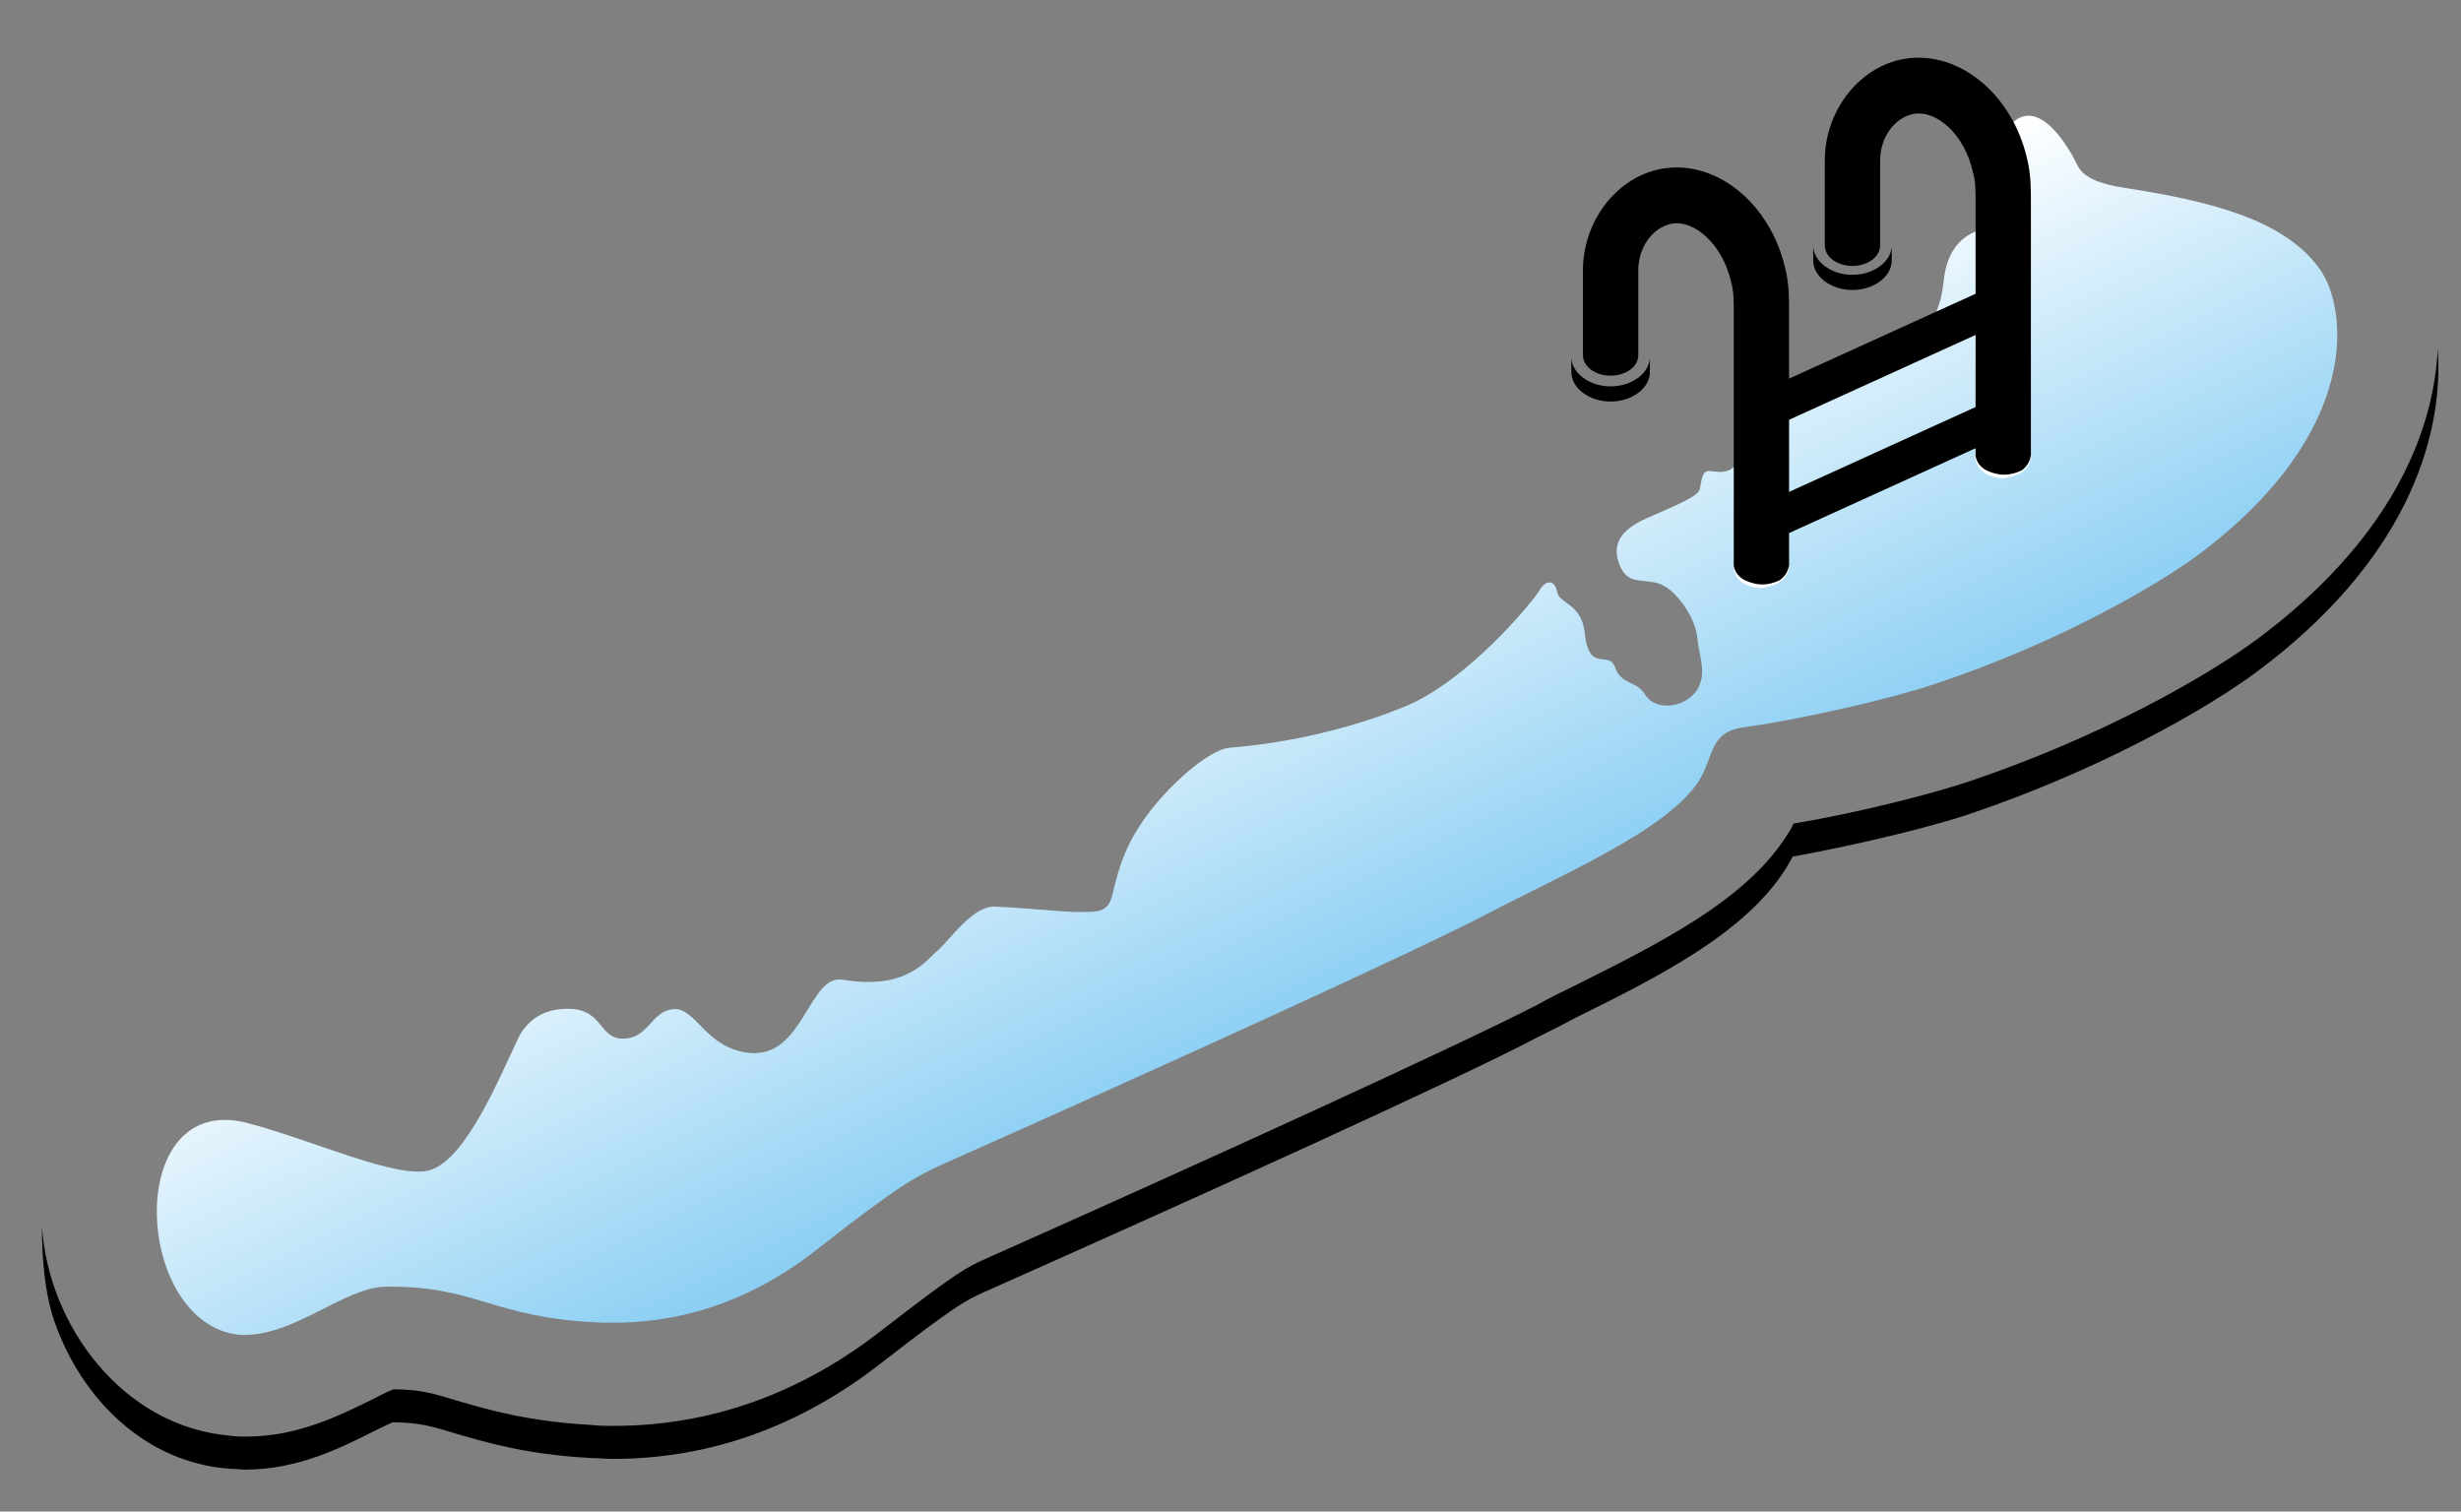 <?xml version="1.0" encoding="utf-8"?>
<!-- Generator: Adobe Illustrator 22.1.0, SVG Export Plug-In . SVG Version: 6.00 Build 0)  -->
<svg version="1.1" id="Réteg_1" xmlns="http://www.w3.org/2000/svg" xmlns:xlink="http://www.w3.org/1999/xlink" x="0px" y="0px"
	 viewBox="0 0 275.8 169.4" style="enable-background:new 0 0 275.8 169.4;" xml:space="preserve">
<rect x="0" y="0" width="275.8" height="169.4" fill="#808080" stroke="none"/>
<style type="text/css">
	.st0{fill:url(#SVGID_1_);}
	.st1{fill:#FFFFFF;}
</style>
<linearGradient id="SVGID_1_" gradientUnits="userSpaceOnUse" x1="127.352" y1="61.682" x2="151.787" y2="111.57">
	<stop  offset="0" style="stop-color:#FFFFFF"/>
	<stop  offset="1" style="stop-color:#8ACEF3"/>
</linearGradient>
<path class="st0" d="M43.3,144.2c10.1-0.1,11.7,3.4,23.5,4c6.7,0.3,15.5-0.9,24.8-8.2s11-8.1,14-9.5c25.4-11.3,53.1-23.9,61.3-28.2
	c8.2-4.3,20-9.3,23.5-14.8c1.7-2.7,1.1-5.5,5.1-6c7.1-1,17.2-3.4,21.5-4.9c13.5-4.5,24.4-10.8,29.2-14.3C265,48.3,263,34.4,260,30.2
	c-4-5.7-12.7-7.7-21.6-9.1c-2.8-0.4-4.9-1.1-5.6-2.6c-0.7-1.5-4.2-7.9-7.4-4.6c-1.6,1.7-2.3,5.5-1.9,9c0.3,2.3-0.5,2.4-2,3
	c-2,0.8-3.4,2.5-3.7,5.8c-0.8,7.6-7.1,8.5-9.1,10.1c-1.9,1.6-2,2.5-4.2,1.4s-3,2.2-4.7,3.6c-1.7,1.3-1.2,1.2-2.2,0.6
	c-1-0.6-2.8,0.7-2.5,1.5s0.2,2.2-0.6,3.2s-1.8,0.8-2.8,0.7c-1-0.2-1,1.1-1.2,2s-3.1,2-6,3.3s-3.9,2.9-3,5.2c0.9,2.3,2.5,1.5,4.4,2.1
	s4.1,3.8,4.3,6s1.3,4.4-0.3,6.3c-1.6,1.8-4.5,1.8-5.5,0.2c-1-1.7-2.7-1.1-3.4-3.1s-2.9,0.7-3.4-3.8c-0.3-3.4-2.9-3.3-3.1-4.7
	c-0.3-1.4-1.3-1.3-2-0.1c-0.7,1.2-8,10.1-15.1,13c-8.8,3.6-17.1,4.4-19.6,4.6s-7.8,5-10.3,9.1c-1.9,3-2.4,5.7-2.9,7.6
	s-1.9,1.7-4,1.7c-1.6,0-4.9-0.4-9.1-0.6c-2.5-0.1-5.1,3.8-6.4,4.9s-3.5,4.5-10.6,3.3c-3.9-0.7-4.4,8.8-10.5,8.2
	c-5-0.5-6-5.2-8.6-4.9c-2.5,0.3-2.7,3.3-5.6,3.3s-2.1-3.8-7-3.3c-2.2,0.2-3.8,1.4-4.7,3.2c-2,4.2-5.8,13.5-9.8,14.8
	c-3.5,1.2-13.2-3.3-20.4-5.2c-14.2-3.9-13,22.6-1,23.7C32.9,149.9,38.6,144.2,43.3,144.2z"/>
<path d="M197.4,65.7c-1.7,0-3.1-1-3.1-2.3V34.9c0-1.2,0-2.3-0.3-3.3c-0.9-4.1-4.1-7.1-6.8-6.5c-2.1,0.5-3.6,2.7-3.6,5.2v9.5
	c0,1.3-1.4,2.3-3.1,2.3c-1.7,0-3.1-1-3.1-2.3v-9.5c0-5.4,3.6-10.2,8.4-11.3c6.2-1.4,12.6,3.6,14.3,11.2c0.4,1.7,0.4,3.2,0.4,4.7
	v28.4C200.5,64.6,199.1,65.7,197.4,65.7z"/>
<path d="M224.5,53.4c-1.7,0-3.1-1-3.1-2.3V22.6c0-1.2,0-2.3-0.3-3.3c-0.9-4.2-4.1-7.1-6.8-6.5c-2.1,0.5-3.6,2.7-3.6,5.2v9.5
	c0,1.3-1.4,2.3-3.1,2.3c-1.7,0-3.1-1-3.1-2.3V18c0-5.4,3.6-10.2,8.4-11.3c6.2-1.4,12.6,3.6,14.3,11.2c0.4,1.7,0.4,3.2,0.4,4.7V51
	C227.6,52.3,226.2,53.4,224.5,53.4z"/>
<rect x="196.1" y="38" transform="matrix(0.91 -0.414 0.414 0.91 2.302 90.863)" width="29.8" height="4.2"/>
<path d="M180.5,43.3c-2.4,0-4.4-1.5-4.4-3.3v1.7c0,1.8,2,3.3,4.4,3.3s4.4-1.5,4.4-3.3V40C184.9,41.8,182.9,43.3,180.5,43.3z"/>
<path d="M207.6,30.8c-2.4,0-4.4-1.5-4.4-3.3v1.7c0,1.8,2,3.3,4.4,3.3s4.4-1.5,4.4-3.3v-1.7C212,29.3,210,30.8,207.6,30.8z"/>
<g>
	<path class="st1" d="M200.5,63.3c0.1,0.7-0.4,1.5-1,1.9c-0.6,0.4-1.4,0.6-2.1,0.7c-0.7,0-1.5-0.2-2.1-0.6s-1.1-1.2-1-1.9
		c0.1,0.7,0.6,1.3,1.2,1.6c0.6,0.3,1.3,0.5,2,0.5s1.4-0.2,2-0.5C200,64.6,200.4,64.1,200.5,63.3z"/>
</g>
<g>
	<path class="st1" d="M227.6,51c0.1,0.7-0.4,1.5-1,1.9s-1.4,0.6-2.1,0.7c-0.7,0-1.5-0.2-2.1-0.6c-0.6-0.4-1.1-1.2-1-1.9
		c0.1,0.7,0.6,1.3,1.2,1.6c0.6,0.3,1.3,0.5,2,0.5s1.4-0.2,2-0.5C227.1,52.3,227.5,51.8,227.6,51z"/>
</g>
<rect x="196.1" y="50.7" transform="matrix(0.91 -0.414 0.414 0.91 -2.951 91.999)" width="29.8" height="4.2"/>
<path d="M253,71.6c-5.8,4.3-17.8,11.1-32.4,16c-4.2,1.4-12.4,3.5-19.6,4.7c-0.2,0.5-0.5,0.9-0.8,1.4c-4.6,7.2-14.2,12-23.4,16.6
	c-1.6,0.8-3.1,1.5-4.5,2.3c-8.7,4.5-37.4,17.6-61.9,28.5c-2,0.9-3.1,1.4-11.6,8c-9.1,7.1-19.2,10.7-30,10.7c-0.9,0-1.7,0-2.5-0.1
	c-7.2-0.4-11.5-1.7-15-2.7c-2.6-0.8-4.2-1.3-7.2-1.3c-0.6,0.2-1.7,0.8-2.5,1.2c-3.5,1.7-8.2,4.1-14,4.1l0,0c-0.6,0-1.2,0-1.8-0.1
	c-12-1-20.4-12.3-21.1-23.5c0,3.6,0.3,7.5,1.4,10.7c3,8.6,10.1,15.8,19.6,16.5c0.6,0,1.2,0.1,1.8,0.1l0,0c5.8,0,10.6-2.4,14-4.1
	c0.8-0.4,1.8-0.9,2.5-1.2c3,0,4.6,0.5,7.2,1.3c3.5,1,7.8,2.3,15,2.7c0.8,0,1.7,0.1,2.5,0.1c10.8,0,20.9-3.6,30-10.7
	c8.5-6.6,9.6-7.1,11.6-8c24.5-10.9,53.2-23.9,61.9-28.5c1.4-0.7,3-1.5,4.5-2.3c9.3-4.6,18.8-9.4,23.4-16.6c0.3-0.5,0.6-1,0.8-1.4
	c7.2-1.3,15.4-3.3,19.6-4.7c14.6-4.9,26.6-11.7,32.4-16c16.4-12.2,21-25.8,20.3-36.2C272.7,49,267.5,60.8,253,71.6z"/>
</svg>
